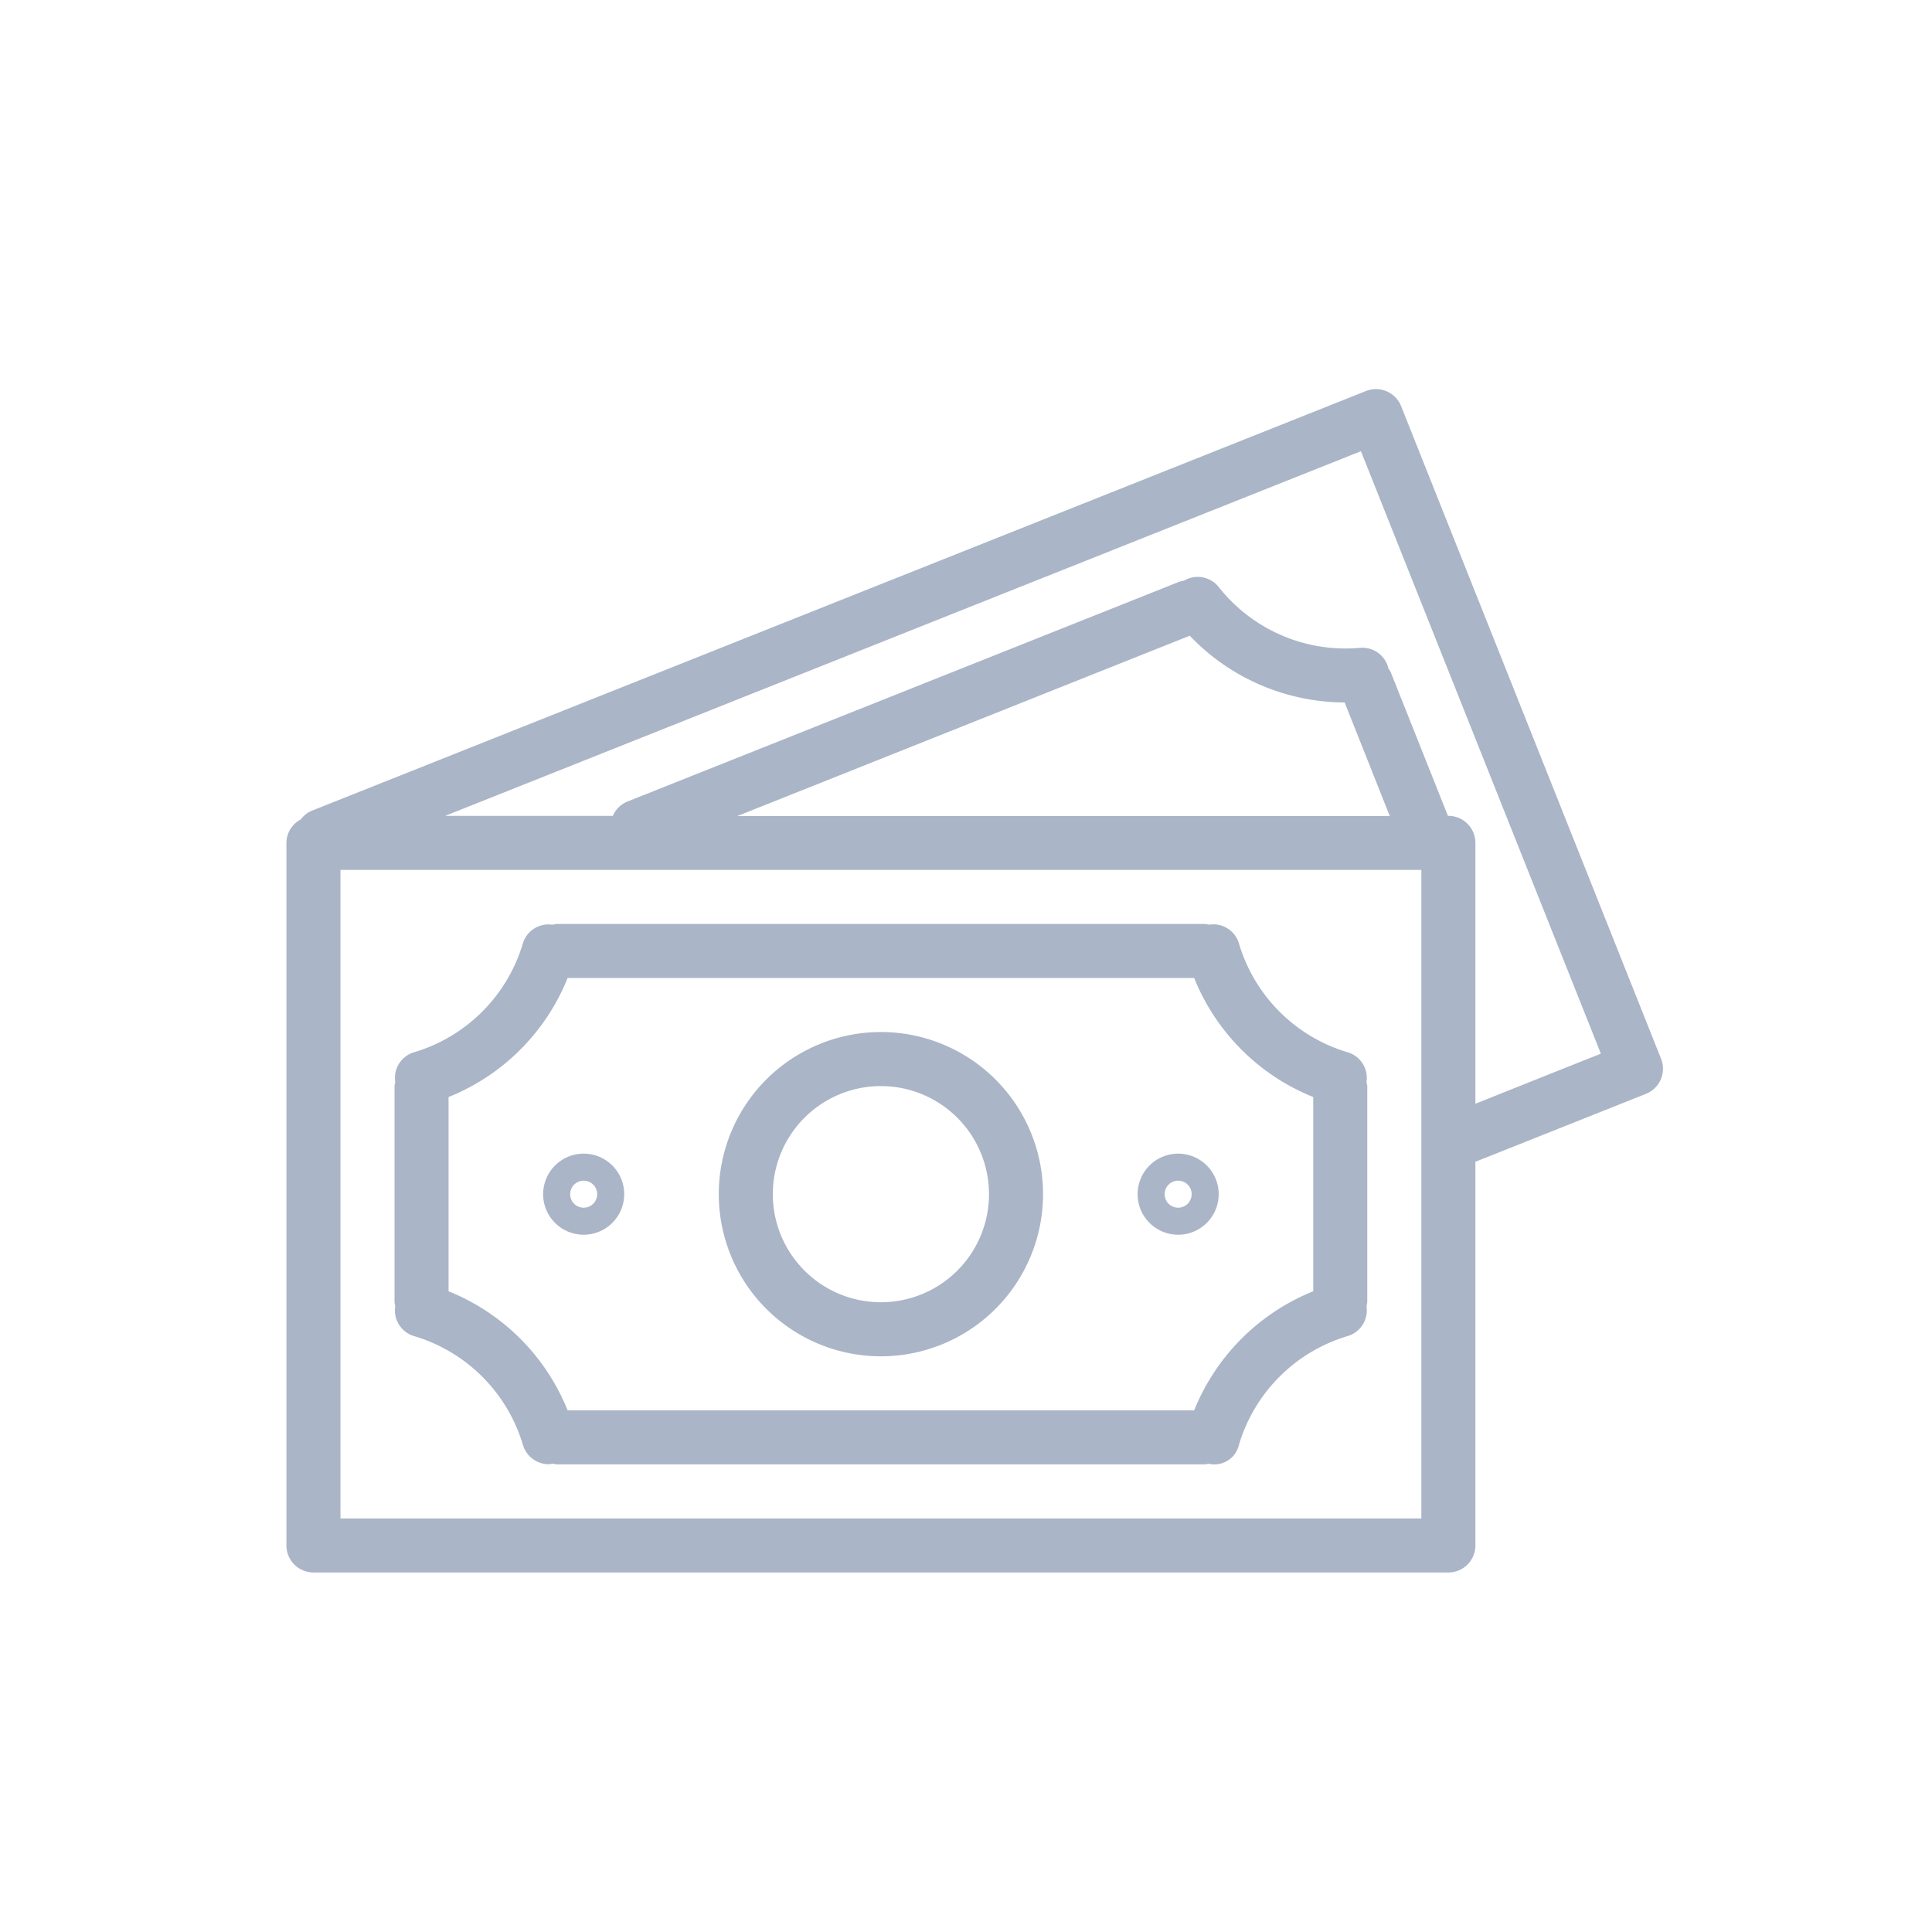 <svg xmlns="http://www.w3.org/2000/svg" xmlns:xlink="http://www.w3.org/1999/xlink" width="110" height="110" viewBox="0 0 110 110">
  <defs>
    <clipPath id="clip-AppMe-Admin-Platform-Icon-Recaudado">
      <rect width="110" height="110"/>
    </clipPath>
  </defs>
  <g id="AppMe-Admin-Platform-Icon-Recaudado" clip-path="url(#clip-AppMe-Admin-Platform-Icon-Recaudado)">
    <g id="Grupo_19003" data-name="Grupo 19003" transform="translate(-3259.87 1519.18)">
      <g id="Grupo_18852" data-name="Grupo 18852" transform="translate(3276.178 -1497.028)">
        <g id="Grupo_18851" data-name="Grupo 18851" transform="translate(0 0)">
          <path id="Trazado_12239" data-name="Trazado 12239" d="M78.265,66.715h0l-14.8-37.155a1.539,1.539,0,0,0-2-.861h0L1.435,52.6a1.507,1.507,0,0,0-.615.489A1.521,1.521,0,0,0,0,54.427v40a1.539,1.539,0,0,0,1.539,1.539H66.156a1.539,1.539,0,0,0,1.539-1.539V72.582l9.711-3.868A1.538,1.538,0,0,0,78.265,66.715ZM64.618,92.89H3.077V55.966H64.618ZM25.67,52.9,51.431,42.631a12.24,12.24,0,0,0,8.82,3.8L62.821,52.9ZM67.695,69.277V54.427a1.539,1.539,0,0,0-1.539-1.539h-.025L62.871,44.7a1.274,1.274,0,0,0-.126-.194,1.52,1.52,0,0,0-1.608-1.185,9.2,9.2,0,0,1-8.066-3.474A1.525,1.525,0,0,0,51.1,39.5a1.724,1.724,0,0,0-.217.04L19.43,52.067a1.52,1.52,0,0,0-.845.822H9.034L61.178,32.126l13.66,34.3Z" transform="translate(0 -28.588)" fill="#aab5c7"/>
          <path id="Trazado_12240" data-name="Trazado 12240" d="M33.1,210.406a9.2,9.2,0,0,1,6.211,6.2,1.538,1.538,0,0,0,1.474,1.1,1.411,1.411,0,0,0,.237-.035,1.431,1.431,0,0,0,.211.043H78.155a1.307,1.307,0,0,0,.188-.038,1.433,1.433,0,0,0,1.73-1.053l0-.008a9.2,9.2,0,0,1,6.211-6.211,1.519,1.519,0,0,0,1.055-1.692,1.552,1.552,0,0,0,.045-.228V196.176a1.389,1.389,0,0,0-.046-.228,1.517,1.517,0,0,0-1.055-1.692,9.19,9.19,0,0,1-6.208-6.213,1.52,1.52,0,0,0-1.7-1.055,1.471,1.471,0,0,0-.217-.043H41.231a1.456,1.456,0,0,0-.229.046,1.52,1.52,0,0,0-1.692,1.055,9.2,9.2,0,0,1-6.211,6.209,1.519,1.519,0,0,0-1.055,1.692,1.553,1.553,0,0,0-.043.228v12.308a1.418,1.418,0,0,0,.043.214A1.523,1.523,0,0,0,33.1,210.406ZM35.077,196.8a12.208,12.208,0,0,0,6.779-6.779H77.529a12.211,12.211,0,0,0,6.78,6.779v11.059a12.222,12.222,0,0,0-6.779,6.779H41.856a12.222,12.222,0,0,0-6.779-6.779Z" transform="translate(-25.846 -156.491)" fill="#aab5c7"/>
          <path id="Trazado_12241" data-name="Trazado 12241" d="M137.231,237.407A9.231,9.231,0,1,0,128,228.176,9.231,9.231,0,0,0,137.231,237.407Zm0-15.385a6.154,6.154,0,1,1-6.154,6.154A6.154,6.154,0,0,1,137.231,222.022Z" transform="translate(-103.384 -182.337)" fill="#aab5c7"/>
          <path id="Trazado_12242" data-name="Trazado 12242" d="M78.308,259.561A2.308,2.308,0,1,0,76,257.253,2.308,2.308,0,0,0,78.308,259.561Zm0-3.077a.769.769,0,1,1-.769.769A.769.769,0,0,1,78.308,256.483Z" transform="translate(-61.384 -211.413)" fill="#aab5c7"/>
          <path id="Trazado_12243" data-name="Trazado 12243" d="M254.308,259.561A2.308,2.308,0,1,0,252,257.253,2.308,2.308,0,0,0,254.308,259.561Zm0-3.077a.769.769,0,1,1-.769.769A.769.769,0,0,1,254.308,256.483Z" transform="translate(-203.537 -211.413)" fill="#aab5c7"/>
        </g>
      </g>
    </g>
  </g>
</svg>
